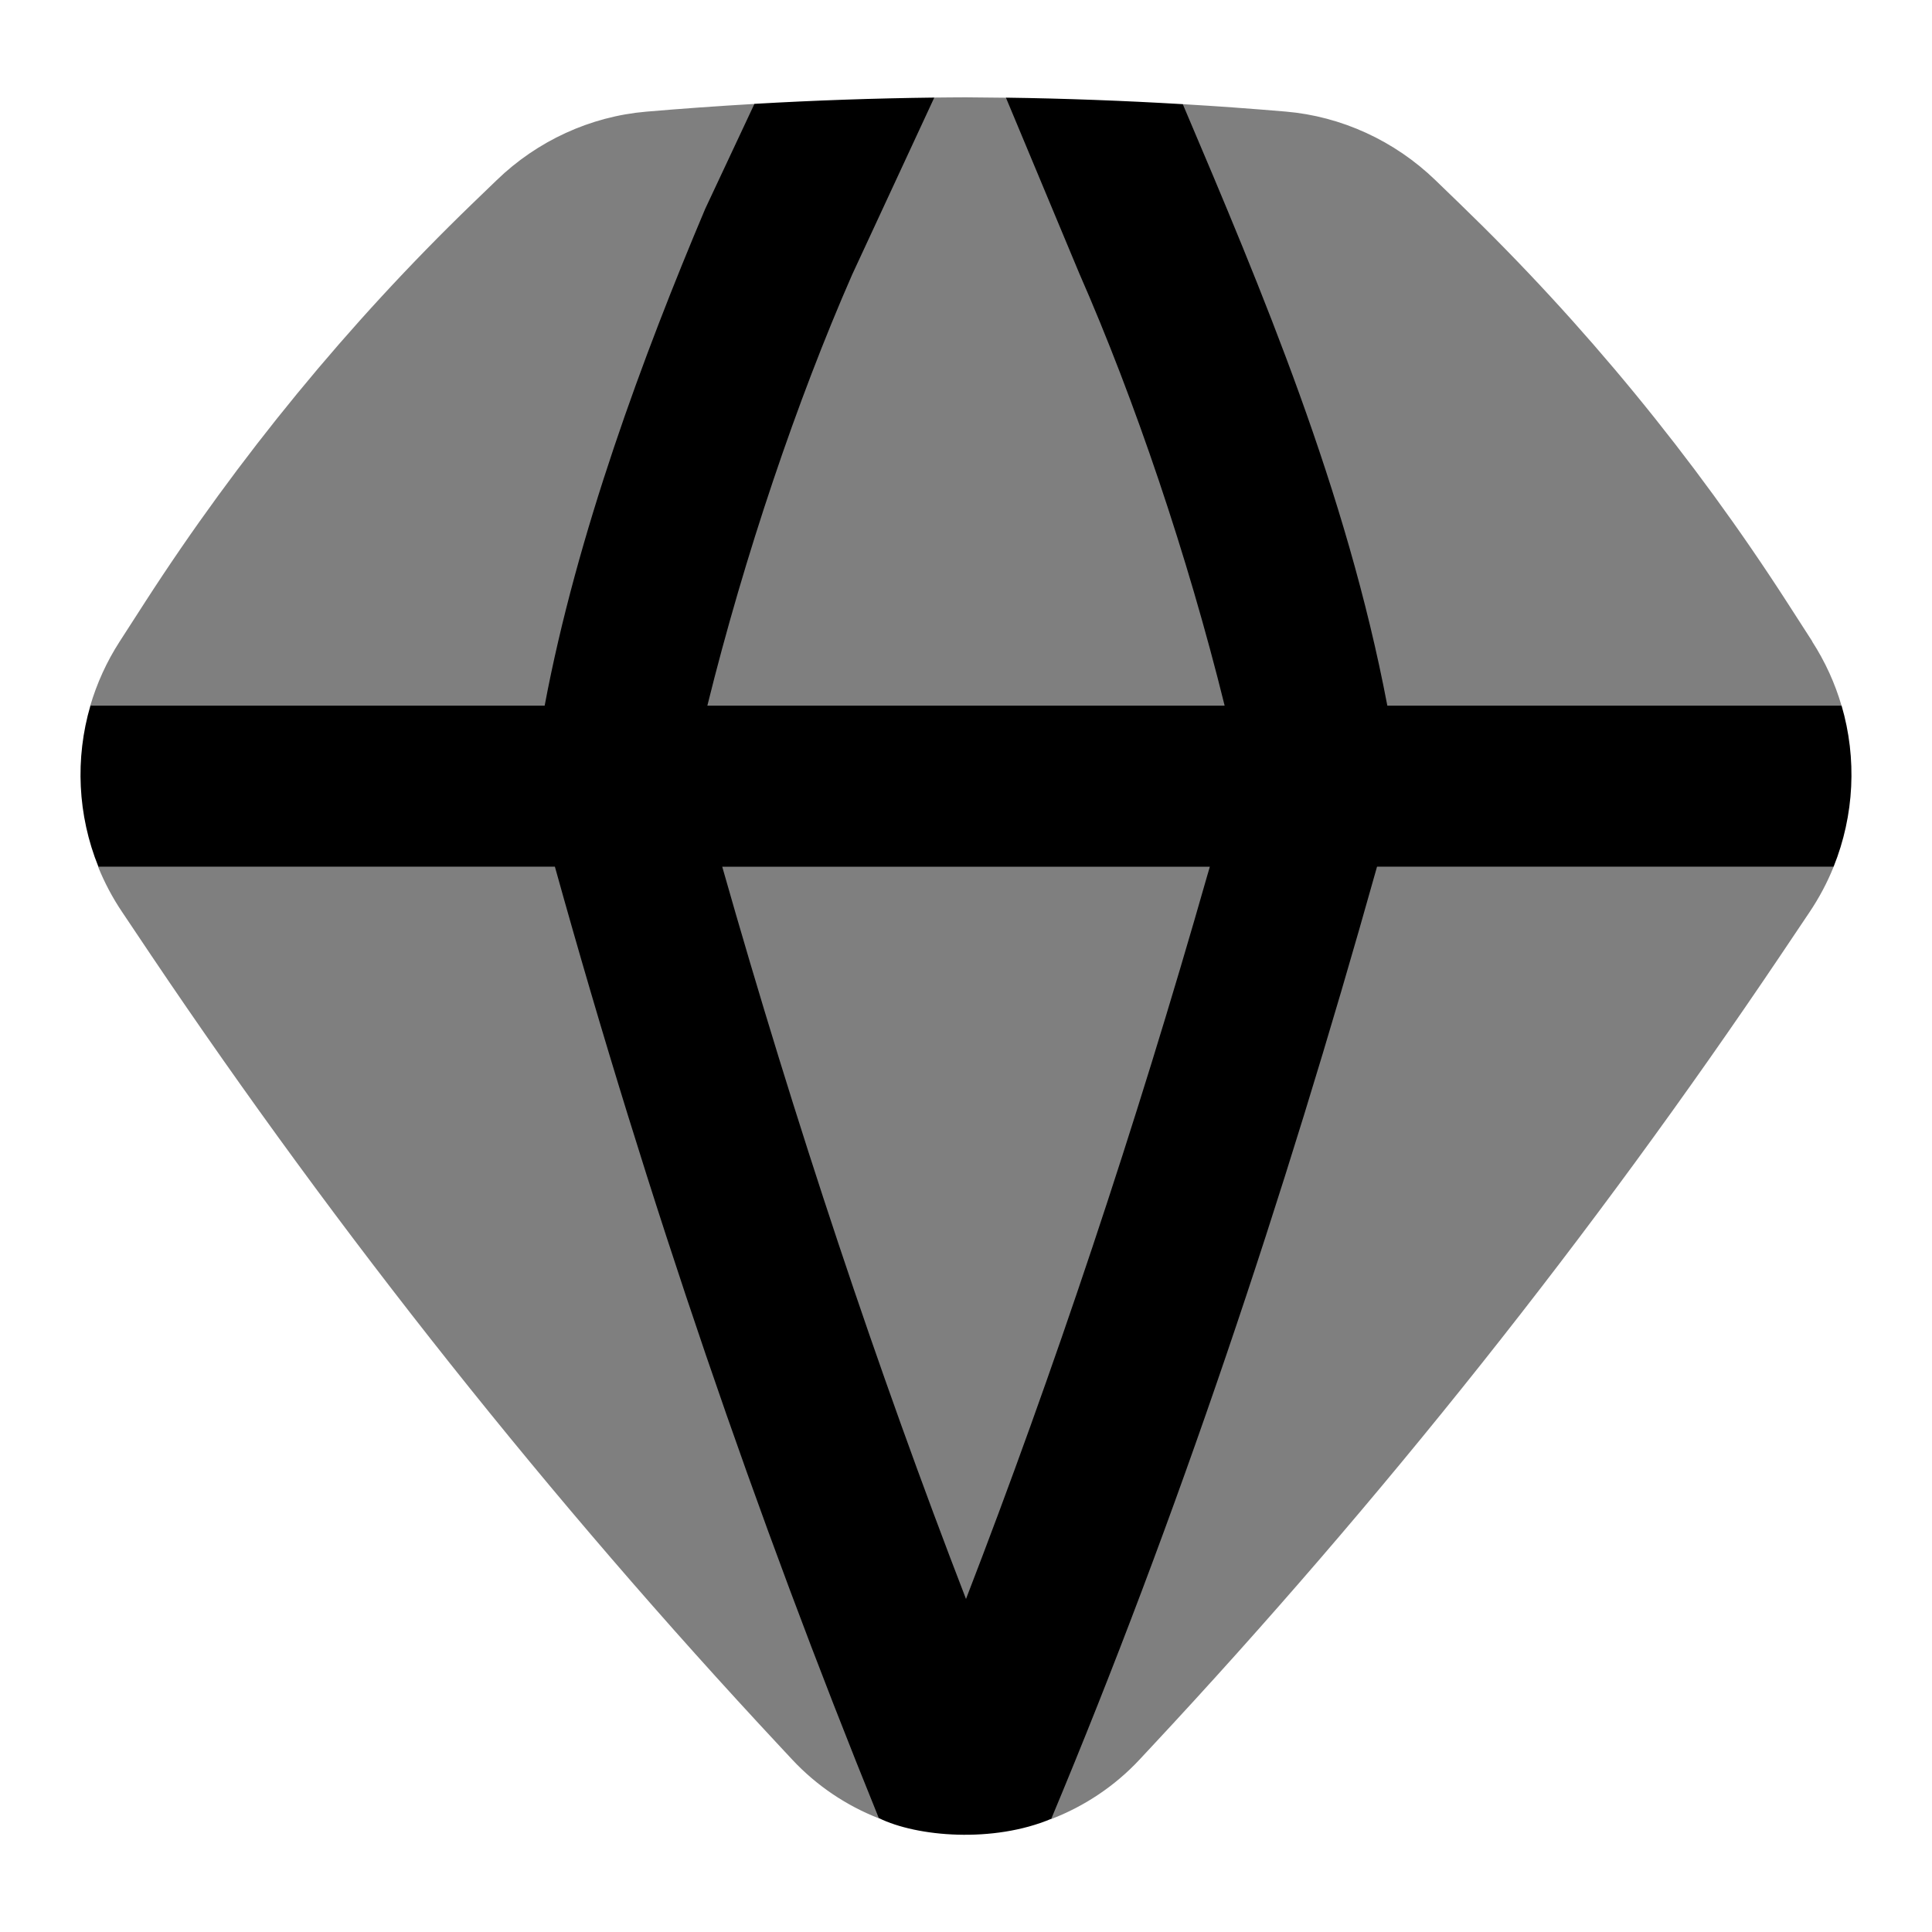 <svg id="Layer_1" viewBox="0 0 24 24" xmlns="http://www.w3.org/2000/svg" data-name="Layer 1"><path d="m22.513 7.968-.315-.489c-1.159-1.798-2.525-3.462-4.06-4.944l-.307-.297c-.507-.49-1.168-.793-1.86-.852-.424-.036-.85-.067-1.278-.092-.519.322-.864.787-.864.787s-.955-.691-1.333-.867c-.167-.002-.333-.004-.5-.005-.13 0-.26.002-.39.003-.501.317-1.375.747-1.375.747s-.475-.323-.86-.668c-.449.026-.897.058-1.343.096-.692.059-1.354.362-1.86.853l-.307.296c-1.534 1.483-2.9 3.147-4.06 4.945l-.315.489c-.162.251-.283.52-.365.798.363.413 1.026 1 1.026 1s-.531.652-.928 1c.079.195.179.385.3.564l.364.543c2.333 3.466 4.96 6.771 7.808 9.822l.152.163c.3.321.667.568 1.072.727.397-.298 1.031-1.267 1.031-1.267s.655 1.019 1.113 1.277c.412-.159.789-.409 1.095-.737l.153-.164c2.847-3.051 5.474-6.355 7.807-9.822l.364-.542c.121-.18.221-.369.3-.565-.588-.365-1.062-1.206-1.062-1.206s.482-.428 1.16-.795c-.081-.278-.203-.546-.365-.798z" opacity=".5"/><path d="m22.877 8.766h-5.643c-.508-2.674-1.55-5.139-2.541-7.472-.73-.043-1.464-.071-2.197-.081l.912 2.185c.689 1.57 1.343 3.5 1.805 5.368h-6.426c.461-1.863 1.117-3.8 1.798-5.353l1.021-2.201c-.744.009-1.49.035-2.234.078l-.612 1.305c-.765 1.811-1.595 4.042-1.994 6.171h-5.643c-.192.656-.159 1.361.099 2h5.671c1.162 4.177 2.501 8.068 4.024 11.819.473.233 1.421.313 2.142.009 1.566-3.745 2.877-7.657 4.047-11.828h5.672c.257-.639.291-1.344.099-2zm-7.873 2.086c-.905 3.174-1.918 6.2-3.004 9.011-1.098-2.843-2.121-5.904-3.028-9.096h6.057l-.025.086z"/></svg>